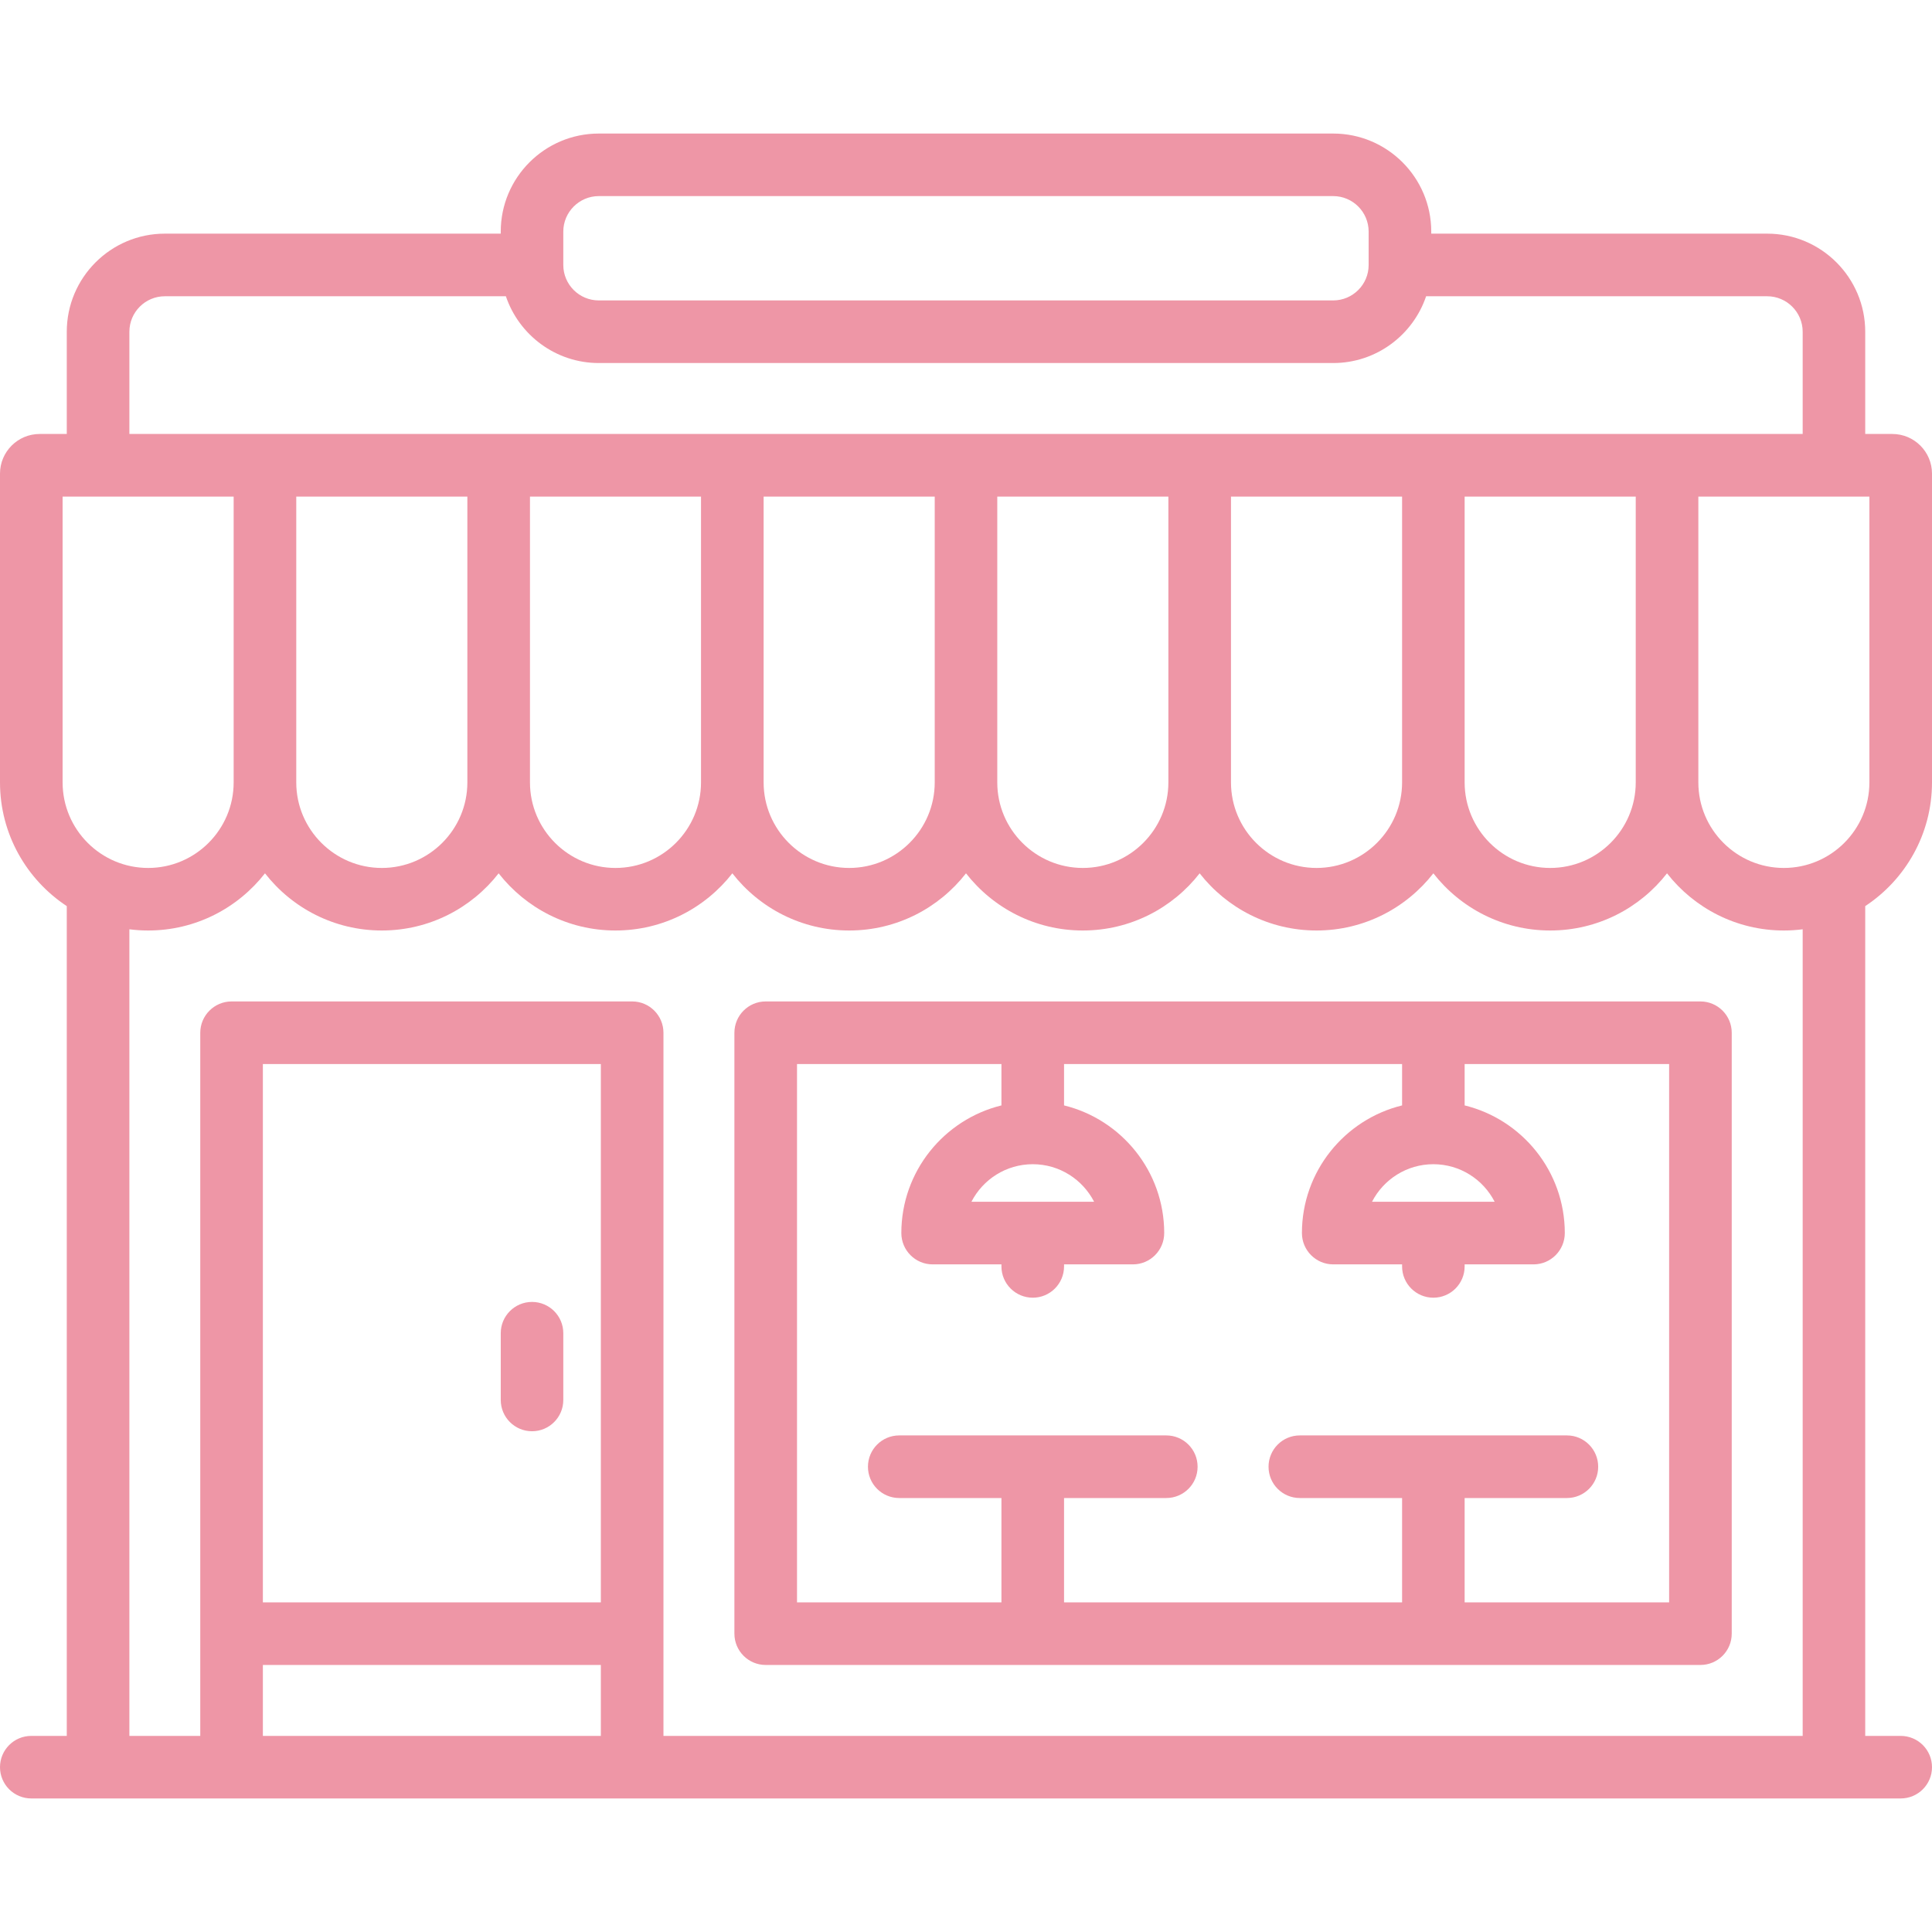 <svg width="32" height="32" viewBox="0 0 32 32" fill="none" xmlns="http://www.w3.org/2000/svg">
<path d="M32 12.959V7.845C32 7.482 31.705 7.188 31.343 7.188H30.894V5.495C30.894 4.599 30.166 3.87 29.27 3.87H23.706V3.836C23.706 2.94 22.978 2.212 22.082 2.212H9.918C9.022 2.212 8.294 2.94 8.294 3.836V3.87H2.73C1.834 3.87 1.106 4.599 1.106 5.495V7.188H0.657C0.295 7.188 0 7.482 0 7.845V12.959C0 13.814 0.44 14.569 1.106 15.008V28.752H0.518C0.232 28.752 0 28.984 0 29.27C0 29.556 0.232 29.788 0.518 29.788H31.482C31.768 29.788 32 29.556 32 29.27C32 28.984 31.768 28.752 31.482 28.752H30.894V15.008C31.56 14.569 32 13.814 32 12.959ZM9.33 3.836C9.33 3.512 9.594 3.248 9.918 3.248H22.082C22.406 3.248 22.669 3.512 22.669 3.836V4.386C22.669 4.387 22.669 4.388 22.669 4.389C22.669 4.389 22.669 4.39 22.669 4.39C22.669 4.713 22.405 4.976 22.082 4.976H9.918C9.594 4.976 9.33 4.713 9.33 4.389V3.836ZM2.143 5.495C2.143 5.171 2.406 4.907 2.73 4.907H8.379C8.596 5.549 9.204 6.013 9.918 6.013H22.082C22.796 6.013 23.404 5.549 23.621 4.907H29.27C29.594 4.907 29.858 5.171 29.858 5.495V7.188H2.143V5.495ZM27.093 8.225V12.959C27.093 13.74 26.457 14.376 25.676 14.376C24.895 14.376 24.259 13.74 24.259 12.959V8.225H27.093ZM23.223 8.225V12.959C23.223 13.74 22.587 14.376 21.806 14.376C21.024 14.376 20.389 13.74 20.389 12.959V8.225H23.223ZM19.352 8.225V12.959C19.352 13.74 18.716 14.376 17.935 14.376C17.154 14.376 16.518 13.74 16.518 12.959V8.225H19.352ZM15.482 8.225V12.959C15.482 13.74 14.846 14.376 14.065 14.376C13.284 14.376 12.648 13.74 12.648 12.959V8.225H15.482ZM11.611 8.225V12.959C11.611 13.74 10.976 14.376 10.194 14.376C9.413 14.376 8.778 13.74 8.778 12.959V8.225H11.611ZM7.741 8.225V12.959C7.741 13.74 7.105 14.376 6.324 14.376C5.543 14.376 4.907 13.74 4.907 12.959V8.225H7.741ZM1.037 12.959V8.225H3.87V12.959C3.87 13.74 3.235 14.376 2.454 14.376C1.672 14.376 1.037 13.74 1.037 12.959ZM9.952 28.752H4.354V27.577H9.952V28.752ZM9.952 26.54H4.354V17.624H9.952V26.54ZM29.858 28.752H10.989V17.106C10.989 16.82 10.757 16.587 10.471 16.587H3.836C3.55 16.587 3.317 16.82 3.317 17.106V28.752H2.143V15.392C2.244 15.405 2.348 15.412 2.454 15.412C3.239 15.412 3.939 15.041 4.389 14.465C4.838 15.041 5.538 15.412 6.324 15.412C7.11 15.412 7.81 15.041 8.259 14.465C8.709 15.041 9.409 15.412 10.194 15.412C10.98 15.412 11.68 15.041 12.13 14.465C12.579 15.041 13.279 15.412 14.065 15.412C14.851 15.412 15.551 15.041 16 14.465C16.449 15.041 17.149 15.412 17.935 15.412C18.721 15.412 19.421 15.041 19.87 14.465C20.32 15.041 21.02 15.412 21.806 15.412C22.591 15.412 23.291 15.041 23.741 14.465C24.19 15.041 24.89 15.412 25.676 15.412C26.462 15.412 27.162 15.041 27.611 14.465C28.061 15.041 28.761 15.412 29.546 15.412C29.652 15.412 29.756 15.405 29.858 15.392V28.752ZM29.546 14.376C28.765 14.376 28.13 13.74 28.13 12.959V8.225H30.963V12.959C30.963 13.74 30.328 14.376 29.546 14.376Z" fill="#EE96A6"/>
<path d="M28.164 16.587H12.682C12.396 16.587 12.164 16.82 12.164 17.106V27.058C12.164 27.345 12.396 27.577 12.682 27.577H28.164C28.451 27.577 28.683 27.345 28.683 27.058V17.106C28.683 16.82 28.451 16.587 28.164 16.587ZM27.646 26.54H24.259V24.812H25.953C26.239 24.812 26.471 24.58 26.471 24.294C26.471 24.007 26.239 23.775 25.953 23.775H21.529C21.243 23.775 21.011 24.007 21.011 24.294C21.011 24.58 21.243 24.812 21.529 24.812H23.223V26.54H17.624V24.812H19.317C19.604 24.812 19.836 24.58 19.836 24.294C19.836 24.007 19.604 23.775 19.317 23.775H14.894C14.608 23.775 14.376 24.007 14.376 24.294C14.376 24.58 14.608 24.812 14.894 24.812H16.587V26.54H13.201V17.624H16.587V18.309C15.637 18.542 14.929 19.401 14.929 20.423C14.929 20.709 15.161 20.942 15.447 20.942H16.587V20.976C16.587 21.262 16.82 21.494 17.106 21.494C17.392 21.494 17.624 21.262 17.624 20.976V20.942H18.765C19.051 20.942 19.283 20.709 19.283 20.423C19.283 19.401 18.575 18.542 17.624 18.309V17.624H23.223V18.309C22.272 18.542 21.564 19.401 21.564 20.423C21.564 20.709 21.796 20.942 22.082 20.942H23.223V20.976C23.223 21.262 23.455 21.494 23.741 21.494C24.027 21.494 24.259 21.262 24.259 20.976V20.942H25.4C25.686 20.942 25.918 20.709 25.918 20.423C25.918 19.401 25.21 18.542 24.259 18.309V17.624H27.646V26.54ZM17.106 19.283C17.548 19.283 17.932 19.536 18.122 19.905H16.09C16.279 19.536 16.663 19.283 17.106 19.283ZM23.741 19.283C24.183 19.283 24.567 19.536 24.756 19.905H22.725C22.914 19.536 23.299 19.283 23.741 19.283Z" fill="#EE96A6"/>
<path d="M8.812 23.706C9.098 23.706 9.33 23.474 9.33 23.188V22.082C9.33 21.796 9.098 21.564 8.812 21.564C8.526 21.564 8.294 21.796 8.294 22.082V23.188C8.294 23.474 8.526 23.706 8.812 23.706Z" fill="#EE96A6"/>
</svg>

